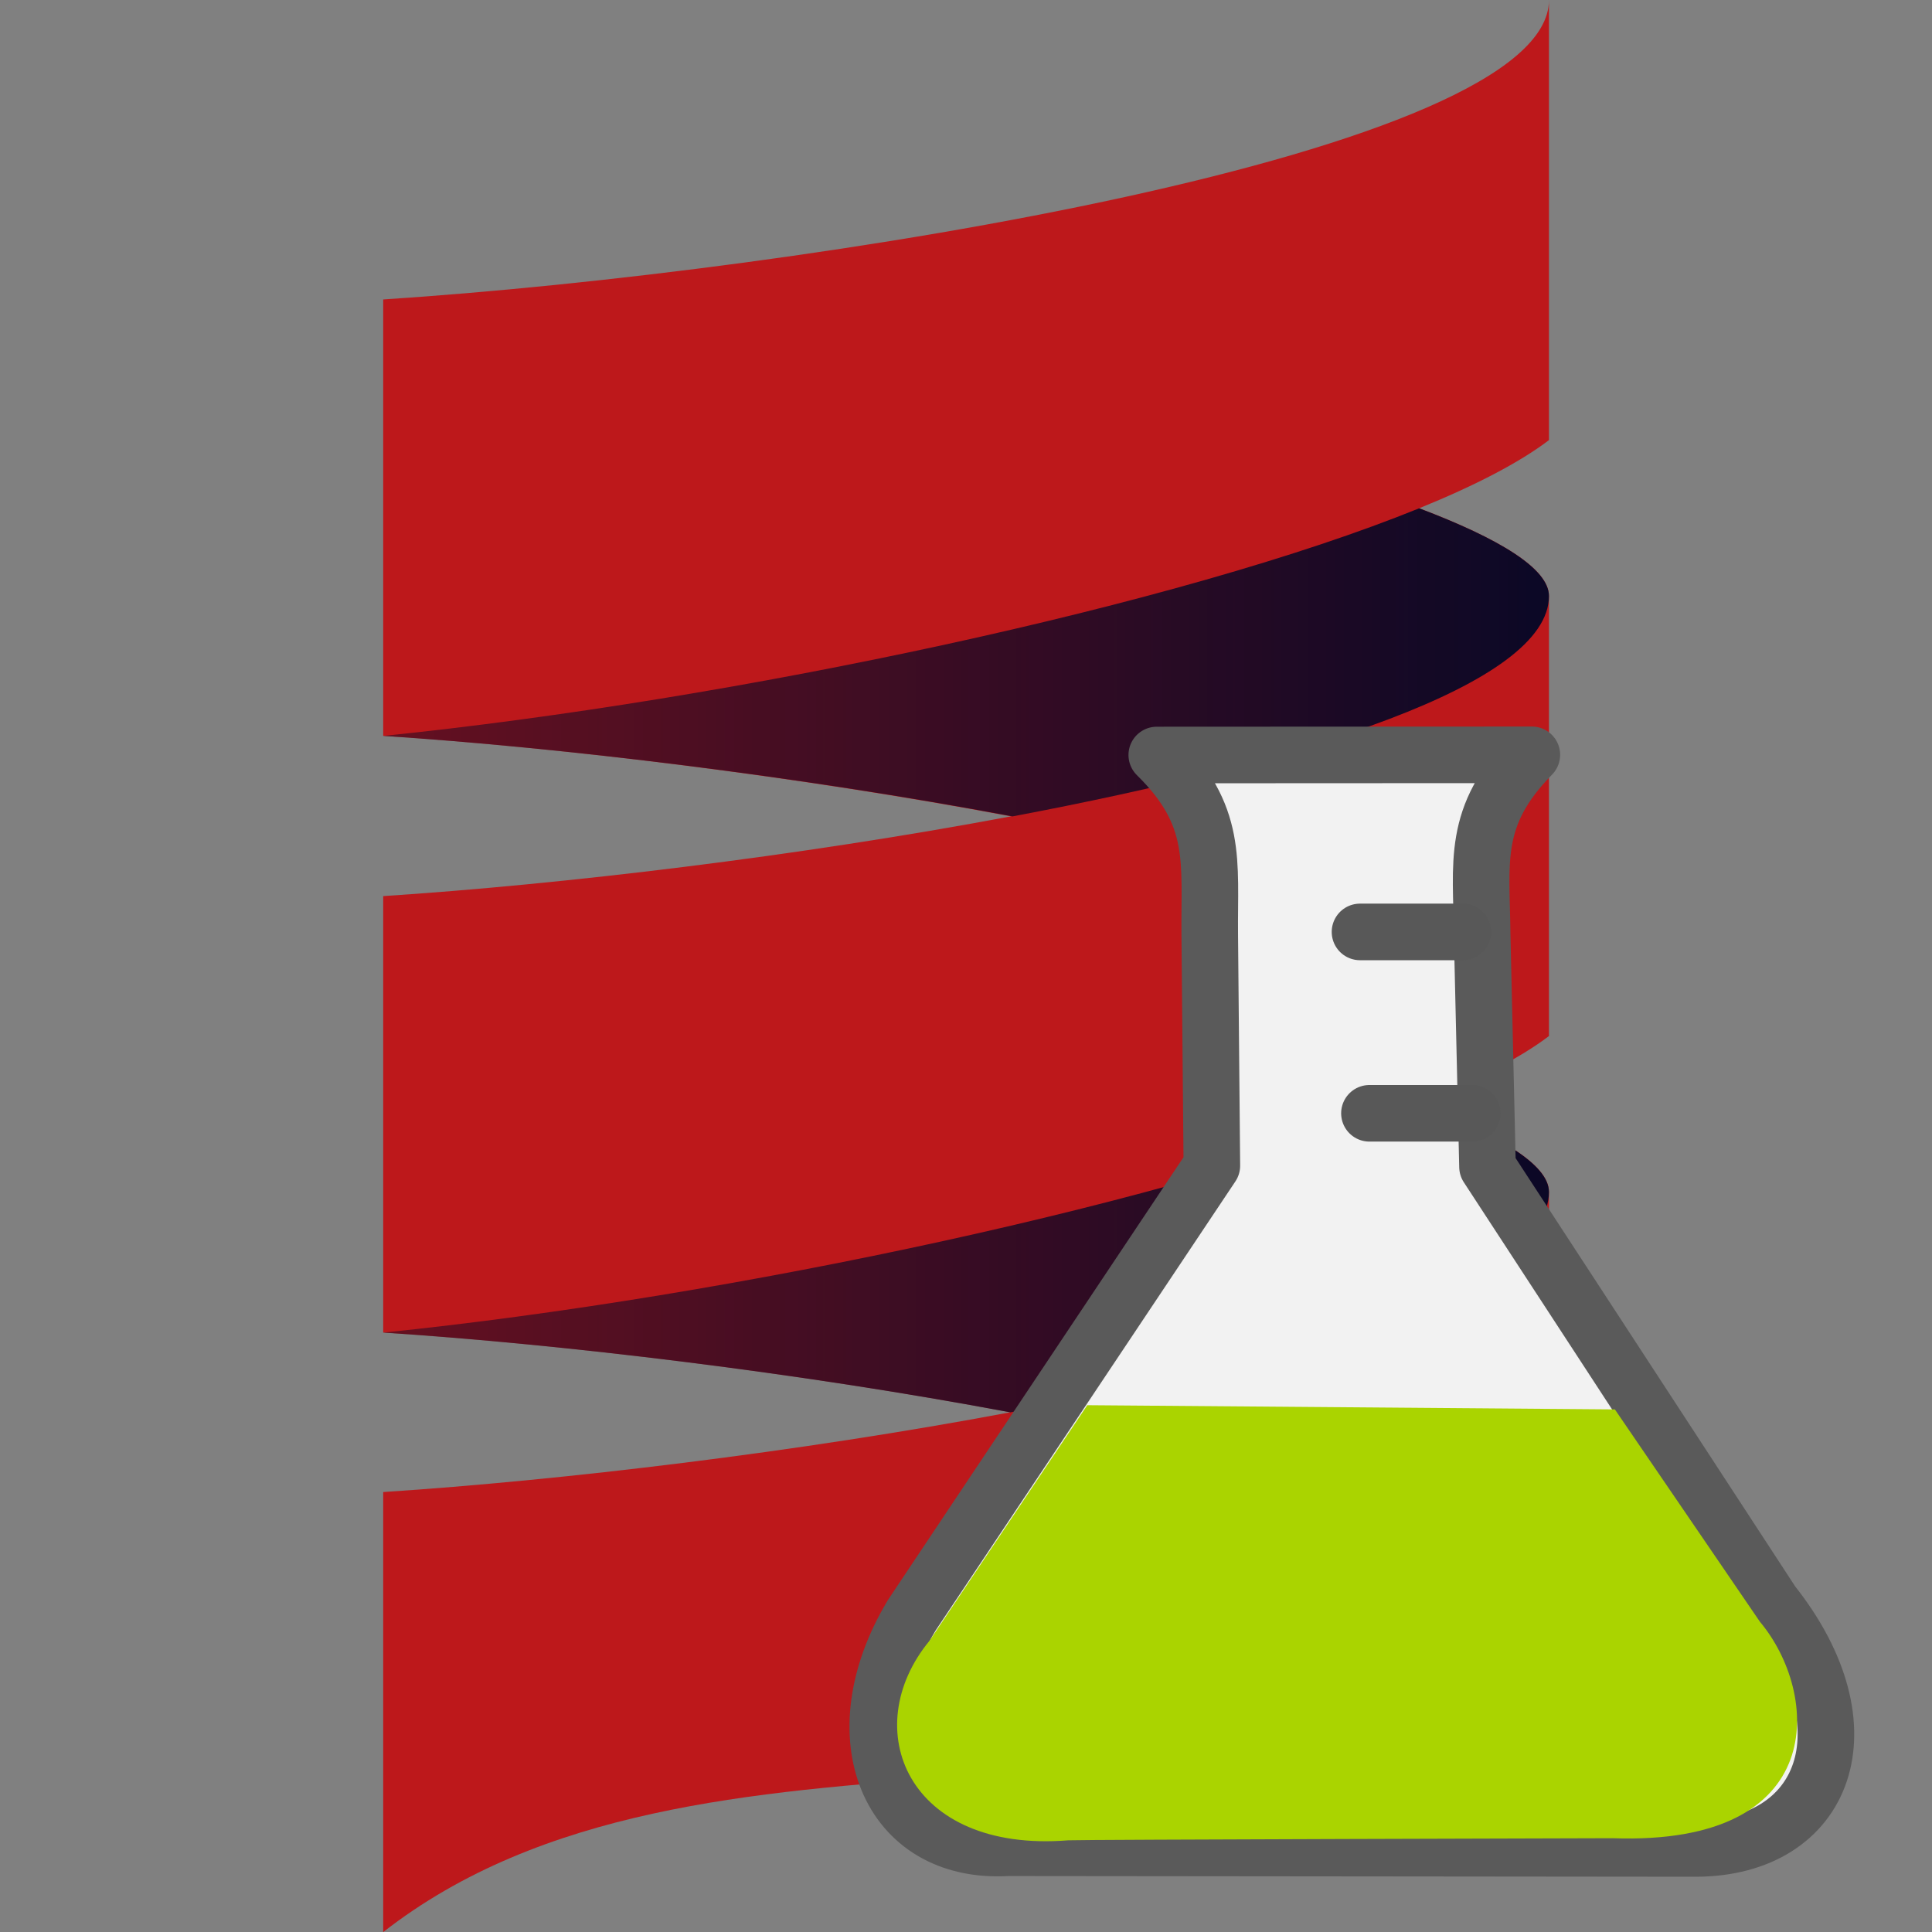 <?xml version="1.0" encoding="UTF-8" standalone="no"?>
<!-- Created with Inkscape (http://www.inkscape.org/) -->

<svg
   xmlns:dc="http://purl.org/dc/elements/1.1/"
   xmlns:cc="http://creativecommons.org/ns#"
   xmlns:rdf="http://www.w3.org/1999/02/22-rdf-syntax-ns#"
   xmlns:svg="http://www.w3.org/2000/svg"
   xmlns="http://www.w3.org/2000/svg"
   xmlns:xlink="http://www.w3.org/1999/xlink"
   version="1.0"
   width="128"
   height="128"
   id="svg3246">
  <rect width="100%" height="100%" fill="#808080" stroke="none"/>
  <defs
     id="defs2426">
    <linearGradient
       id="linearGradient5059">
      <stop
         id="stop5061"
         style="stop-color:#0b0826;stop-opacity:0.498"
         offset="0" />
      <stop
         id="stop5063"
         style="stop-color:#0b0826;stop-opacity:1"
         offset="1" />
    </linearGradient>
    <linearGradient
       x1="112.499"
       y1="6.137"
       x2="112.499"
       y2="129.347"
       id="path1082_2_"
       gradientUnits="userSpaceOnUse"
       gradientTransform="translate(287,-83)">
      <stop
         id="stop8"
         style="stop-color:#ffffff;stop-opacity:0"
         offset="0" />
      <stop
         id="stop10"
         style="stop-color:#ffffff;stop-opacity:0.275"
         offset="1" />
      <stop
         id="stop12"
         style="stop-color:#ffffff;stop-opacity:1"
         offset="0" />
      <stop
         id="stop14"
         style="stop-color:#ffffff;stop-opacity:1"
         offset="0.5" />
      <stop
         id="stop16"
         style="stop-color:#000000;stop-opacity:1"
         offset="1" />
    </linearGradient>
    <linearGradient
       x1="541.335"
       y1="104.507"
       x2="606.912"
       y2="303.14"
       id="linearGradient3817"
       xlink:href="#path1082_2_"
       gradientUnits="userSpaceOnUse"
       gradientTransform="matrix(-0.607,0,0,0.607,581.833,65.834)" />
    <linearGradient
       x1="541.335"
       y1="104.507"
       x2="606.912"
       y2="303.14"
       id="linearGradient4531"
       xlink:href="#path1082_2_"
       gradientUnits="userSpaceOnUse"
       gradientTransform="matrix(-0.607,0,0,0.607,524.315,9.232)" />
    <linearGradient
       x1="102.875"
       y1="170.422"
       x2="153.125"
       y2="170.422"
       id="linearGradient5065"
       xlink:href="#linearGradient5059"
       gradientUnits="userSpaceOnUse" />
    <linearGradient
       x1="102.875"
       y1="170.422"
       x2="153.125"
       y2="170.422"
       id="linearGradient5071"
       xlink:href="#linearGradient5059"
       gradientUnits="userSpaceOnUse" />
  </defs>
  <g
     transform="matrix(1.537,0,0,1.537,-132.731,-198.316)"
     id="g5067">
    <path
       d="m 153.125,199.406 0,-19 c 0,-1.184 -2.169,-2.468 -5.656,-3.781 2.444,-0.99 4.398,-1.977 5.656,-2.938 l 0,-18.969 c 0,-1.177 -2.142,-2.475 -5.594,-3.781 2.42,-0.982 4.344,-1.984 5.594,-2.938 l 0,-18.969 c 0,6.615 -31.928,11.709 -50.25,12.906 l 0,18.812 c 7.739,0.506 17.9,1.745 27.062,3.469 -9.162,1.723 -19.324,2.932 -27.062,3.438 l 0,18.812 c 7.73,0.505 17.877,1.717 27.031,3.438 -9.154,1.72 -19.302,2.932 -27.031,3.438 l 0,18.812 0,0.156 c 13.634,-10.638 36.116,-2.942 50.25,-12.906 z"
       id="rect4525"
       style="fill:#bd181b;fill-opacity:1;fill-rule:nonzero;stroke:none" />
    <path
       d="m 147.531,150.938 c -10.264,4.17 -29.533,8.267 -44.656,9.812 7.756,0.507 17.946,1.739 27.125,3.469 12.501,-2.355 23.125,-5.684 23.125,-9.5 0,-1.177 -2.142,-2.475 -5.594,-3.781 z m -0.062,25.688 c -10.277,4.163 -29.495,8.301 -44.594,9.844 7.73,0.505 17.877,1.717 27.031,3.438 12.54,-2.356 23.219,-5.675 23.219,-9.5 0,-1.184 -2.169,-2.468 -5.656,-3.781 z"
       id="path3857"
       style="fill:url(#linearGradient5071);fill-opacity:1;fill-rule:evenodd;stroke:none" />
  </g>
  <path
     d="m 76.639,50.022 c 4.082,4.008 3.466,7.037 3.51,11.889 l 0.14,15.32 -19.881,29.782 c -4.811,8.021 -1.556,15.869 6.335,15.406 l 45.634,0.046 c 8.53,-0.036 11.644,-7.94 5.034,-16.268 L 98.551,77.305 98.197,61.96 c -0.044,-4.851 -0.716,-7.869 3.292,-11.951 l -24.85,0.012 z"
     id="rect3162"
     style="fill:#f2f2f2;stroke:#5a5a5a;stroke-width:3.748;stroke-linecap:round;stroke-linejoin:round;stroke-miterlimit:4;stroke-opacity:1;stroke-dasharray:none;stroke-dashoffset:0;marker-start:none;marker-mid:none;marker-end:none" />
  <path
     d="m 96.917,61.742 -6.813,0"
     id="path3180"
     style="fill:none;stroke:#585858;stroke-width:3.749;stroke-linecap:round;stroke-miterlimit:4;stroke-opacity:1" />
  <path
     d="m 97.542,73.759 -6.813,0"
     id="path3182"
     style="fill:none;stroke:#585858;stroke-width:3.749;stroke-linecap:round;stroke-miterlimit:4;stroke-opacity:1" />
  <path
     d="M 72.035,93.098 61.59,108.695 c -4.805,5.816 -1.495,14.09 9.191,13.23 0.555,-0.045 36.068,-0.139 36.068,-0.139 14.405,0.514 13.725,-9.601 9.748,-14.344 L 106.989,93.377 72.035,93.098 z"
     id="path3997"
     style="fill:#aad400;fill-rule:evenodd;stroke-width:1px" />
</svg>
